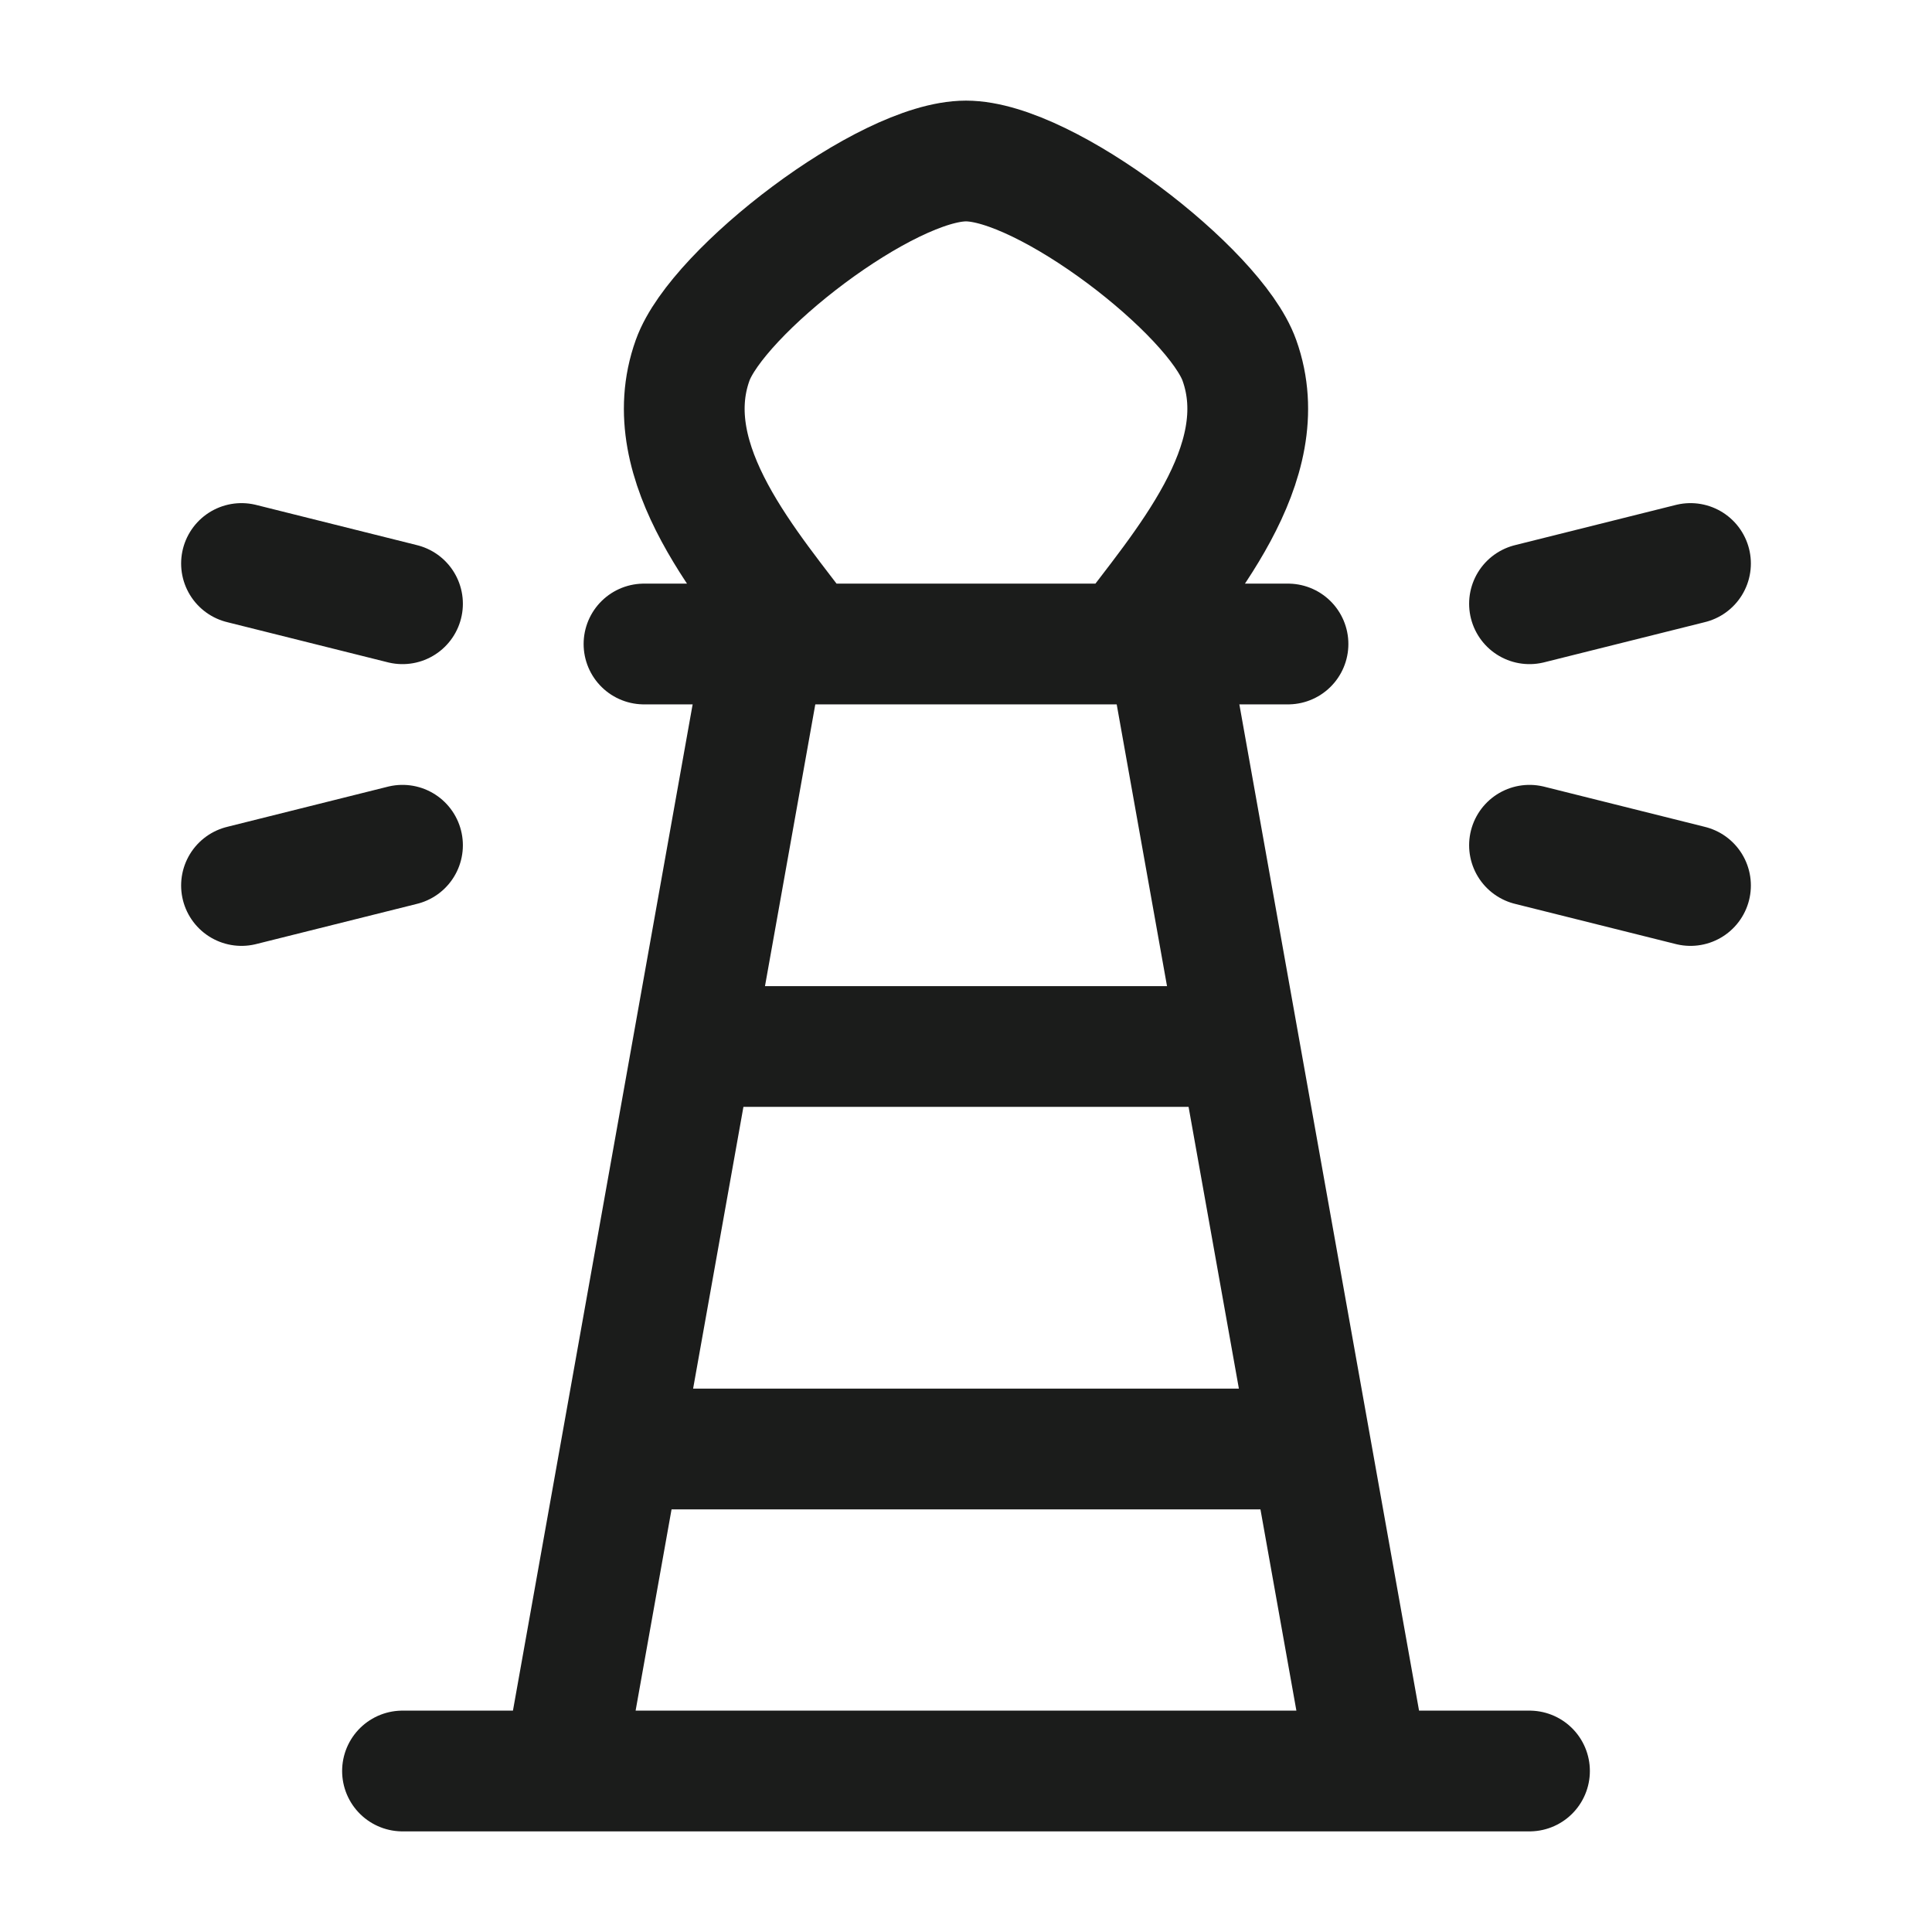 <svg xmlns="http://www.w3.org/2000/svg" width="24" height="24" fill="none" viewBox="0 0 24 24">
  <path stroke="#1B1C1B" stroke-linecap="round" stroke-linejoin="round" stroke-width="1.5" d="M10.02 8c-.695-.933-1.877-2.238-1.416-3.524C8.91 3.621 11.007 2 12 2c.993 0 3.09 1.62 3.396 2.476.461 1.286-.722 2.591-1.416 3.524M8 8h8"/>
  <path stroke="#1B1C1B" stroke-linejoin="round" stroke-width="1.5" d="M8 13h8m-8.5 5h9"/>
  <path stroke="#1B1C1B" stroke-linecap="round" stroke-linejoin="round" stroke-width="1.5" d="M9.5 8 7 22m7.5-14L17 22M5 22h14m0-14.5 2-.5m-2 3.5 2 .5M5 7.5 3 7m2 3.5L3 11"/>
</svg>
